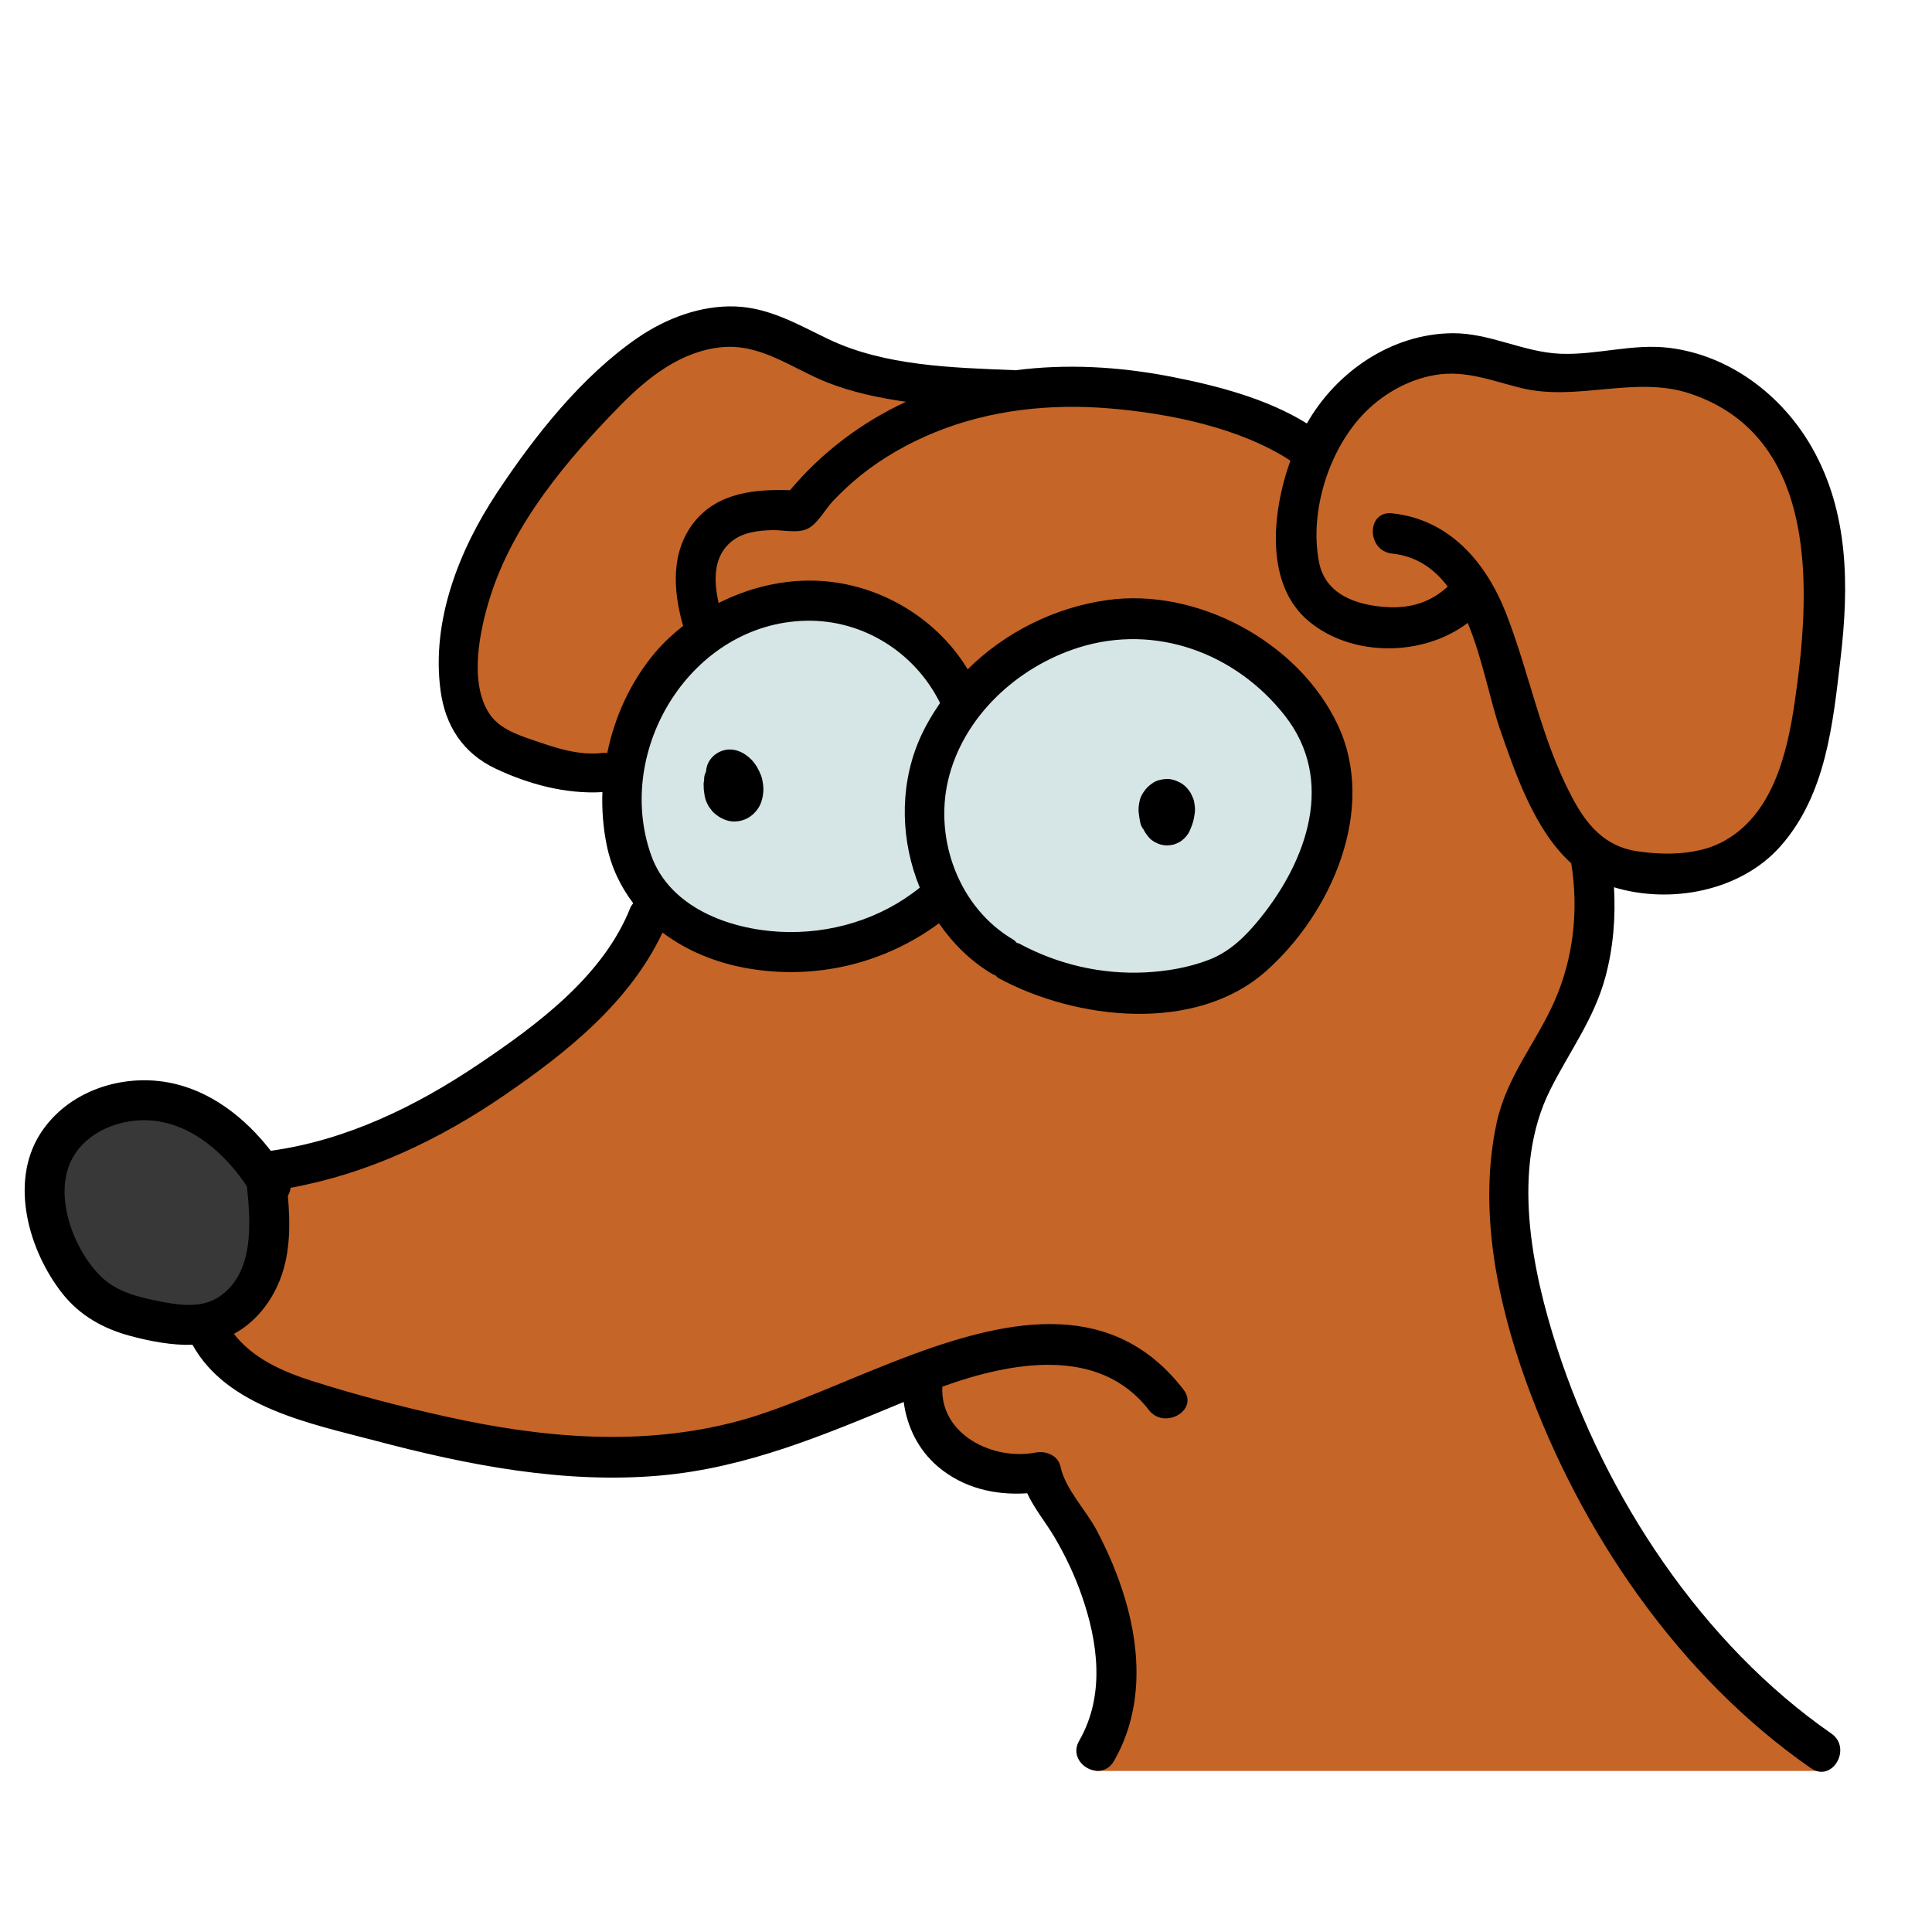 <svg xmlns="http://www.w3.org/2000/svg"  viewBox="0 0 48 48" width="48px" height="48px"><path fill="#c56528" d="M5.676,29.181c0,0,8.378-1.101,10.484-6.941l-0.766-3.112c0,0-5.027,1.101-3.638-4.548 s6.606-7.277,7.564-6.319c0,0,3.447,1.771,5.314,1.436c0,0,6.511-0.431,7.947,1.915c0,0,1.724-4.578,5.961-2.337 c0,0,6.915-1.344,6.796,4.661c0,0,0.456,11.032-6.198,6.675c0,0,1.628,2.011-1.005,5.745c0,0-1.628,3.447-0.144,6.941 c0,0,2.106,7.638,7.229,10.702h-18c0,0,1.548-4.479-1.835-7.479c0,0-2.585-0.255-2.553-2.426c0,0-5.777,3.957-13.181,1.245 c0,0-4.596-0.287-4.947-3.83L5.676,29.181z"/><path fill="#d6e5e5" d="M23.404,22.255c0,0-4.468,3.511-7.5-0.67c0,0-2.362-4.723,4.213-6.574c0,0,3.16,0.223,3.67,2.713 c0,0,3.957-4.277,7.628-1.021c0,0,4.021,2.681-0.67,7.085C30.745,23.787,27.17,26.436,23.404,22.255z"/><path fill="#373837" d="M2.467,32.324c0,0-2.711-2.984-0.318-4.484s4.277,1.596,4.277,1.596S7.7,34.67,2.467,32.324z"/><path d="M18.509,19.256c-0.028-0.046-0.056-0.092-0.084-0.137c-0.026-0.034-0.052-0.067-0.078-0.101 c-0.045-0.049-0.099-0.083-0.161-0.103c-0.039-0.023-0.081-0.034-0.126-0.034c-0.066-0.015-0.133-0.012-0.199,0.009 c-0.082,0.027-0.157,0.07-0.221,0.129c-0.049,0.045-0.083,0.099-0.103,0.161c-0.031,0.06-0.046,0.124-0.043,0.193 c-0.005,0.047-0.01,0.093-0.011,0.14c-0.003,0.089,0.01,0.177,0.025,0.265c0.014,0.082,0.05,0.164,0.087,0.235 c0.008,0.016,0.018,0.03,0.029,0.044c0.034,0.046,0.068,0.097,0.111,0.136c0.142,0.13,0.328,0.223,0.525,0.217 c0.244-0.007,0.449-0.132,0.581-0.335c0.086-0.132,0.121-0.302,0.125-0.457c0.002-0.078-0.012-0.158-0.025-0.234 c-0.007-0.041-0.019-0.081-0.034-0.119c-0.06-0.152-0.13-0.281-0.246-0.399c-0.14-0.141-0.331-0.248-0.535-0.245 c-0.268,0.003-0.522,0.198-0.574,0.465c-0.014,0.075-0.022,0.147-0.02,0.222c0.001,0.033,0.002,0.067-0.002,0.1 c0.006-0.044,0.012-0.089,0.018-0.133c-0.003,0.018-0.006,0.034-0.013,0.051c0.017-0.04,0.034-0.08,0.05-0.119 c-0.004,0.009-0.009,0.017-0.015,0.024c0.026-0.034,0.052-0.067,0.078-0.101c-0.005,0.006-0.01,0.011-0.015,0.015 c0.034-0.026,0.067-0.052,0.101-0.078c-0.002,0.002-0.004,0.003-0.006,0.005c-0.058,0.031-0.105,0.074-0.14,0.129 c-0.044,0.048-0.074,0.105-0.089,0.17c-0.021,0.066-0.024,0.133-0.009,0.199c0.003,0.067,0.023,0.129,0.059,0.186 c0.069,0.107,0.171,0.201,0.299,0.23c0.044,0.006,0.089,0.012,0.133,0.018c0.09,0,0.174-0.023,0.252-0.068 c0.042-0.031,0.086-0.061,0.123-0.098c0.067-0.067,0.085-0.107,0.118-0.185c0.039-0.093,0.049-0.149,0.058-0.259 c0.004-0.058-0.004-0.116,0.003-0.174c-0.006,0.044-0.012,0.089-0.018,0.133c0.002-0.014,0.006-0.028,0.011-0.042 c-0.017,0.04-0.034,0.08-0.05,0.119c0.004-0.008,0.008-0.016,0.014-0.023c-0.026,0.034-0.052,0.067-0.078,0.101 c0.005-0.005,0.009-0.01,0.015-0.014c-0.034,0.026-0.067,0.052-0.101,0.078c0.006-0.004,0.012-0.008,0.019-0.011 c-0.04,0.017-0.08,0.034-0.119,0.05c0.007-0.003,0.015-0.006,0.022-0.007c-0.044,0.006-0.089,0.012-0.133,0.018 c0.012-0.001,0.023-0.001,0.035,0c-0.044-0.006-0.089-0.012-0.133-0.018c0.012,0.002,0.023,0.005,0.035,0.01 c-0.04-0.017-0.08-0.034-0.119-0.05c0.026,0.011,0.049,0.026,0.072,0.043c-0.034-0.026-0.067-0.052-0.101-0.078 c0.036,0.028,0.067,0.06,0.095,0.096c-0.026-0.034-0.052-0.067-0.078-0.101c0.03,0.039,0.054,0.082,0.073,0.127 c-0.017-0.04-0.034-0.08-0.05-0.119c0.018,0.046,0.031,0.093,0.038,0.142c-0.006-0.044-0.012-0.089-0.018-0.133 c0.005,0.045,0.005,0.09,0,0.135c0.006-0.044,0.012-0.089,0.018-0.133c-0.005,0.034-0.013,0.067-0.026,0.099 c0.017-0.04,0.034-0.08,0.05-0.119c-0.009,0.021-0.02,0.04-0.033,0.059c0.026-0.034,0.052-0.067,0.078-0.101 c-0.011,0.015-0.024,0.028-0.038,0.04c0.034-0.026,0.067-0.052,0.101-0.078c-0.015,0.011-0.03,0.02-0.046,0.027 c0.04-0.017,0.08-0.034,0.119-0.05c-0.013,0.005-0.025,0.008-0.039,0.01c0.044-0.006,0.089-0.012,0.133-0.018 c-0.017,0.002-0.033,0.002-0.049,0c0.044,0.006,0.089,0.012,0.133,0.018c-0.02-0.003-0.039-0.008-0.059-0.016 c0.04,0.017,0.08,0.034,0.119,0.05c-0.023-0.01-0.043-0.022-0.063-0.037c0.034,0.026,0.067,0.052,0.101,0.078 c-0.02-0.016-0.037-0.033-0.053-0.052c0.026,0.034,0.052,0.067,0.078,0.101c-0.016-0.021-0.028-0.042-0.038-0.066 c0.017,0.04,0.034,0.08,0.05,0.119c-0.015-0.037-0.024-0.075-0.03-0.114c0.006,0.044,0.012,0.089,0.018,0.133 c-0.01-0.084-0.002-0.169,0.007-0.253c-0.311,0.084-0.621,0.168-0.932,0.252c0.028,0.046,0.056,0.092,0.084,0.137 c0.067,0.109,0.175,0.196,0.299,0.23c0.066,0.021,0.133,0.024,0.199,0.009c0.067-0.003,0.129-0.023,0.186-0.059 c0.107-0.069,0.201-0.171,0.23-0.299C18.589,19.512,18.58,19.373,18.509,19.256L18.509,19.256z"/><path d="M28.362,20.123c0.003,0.011,0.005,0.023,0.007,0.034c-0.006-0.044-0.012-0.089-0.018-0.133 c0.011,0.087-0.012,0.172-0.013,0.259c0,0.073,0.007,0.148,0.03,0.217c0.042,0.129,0.084,0.192,0.168,0.296 c0.043,0.053,0.101,0.097,0.161,0.129c0.047,0.024,0.097,0.048,0.149,0.06c0.115,0.026,0.182,0.024,0.297,0.001 c0.008-0.002,0.016-0.003,0.024-0.006c0.038-0.012,0.092-0.035,0.127-0.054c0.049-0.026,0.093-0.061,0.132-0.099 c0.051-0.051,0.098-0.11,0.127-0.176c0.047-0.105,0.091-0.215,0.111-0.329c0.014-0.081,0.031-0.168,0.024-0.251 c-0.005-0.057-0.011-0.118-0.025-0.174c-0.013-0.054-0.045-0.121-0.065-0.163c-0.03-0.063-0.076-0.119-0.123-0.171 c-0.067-0.074-0.144-0.118-0.232-0.155c-0.087-0.037-0.174-0.06-0.271-0.054c-0.114,0.007-0.23,0.032-0.327,0.096 c-0.108,0.071-0.172,0.137-0.244,0.245c-0.043,0.064-0.075,0.141-0.09,0.216c-0.017,0.085-0.031,0.176-0.022,0.263 c0.009,0.093,0.023,0.184,0.043,0.275c0.015,0.065,0.045,0.122,0.089,0.17c0.035,0.054,0.082,0.097,0.14,0.129 c0.057,0.037,0.119,0.056,0.186,0.059c0.066,0.015,0.133,0.012,0.199-0.009c0.121-0.039,0.238-0.114,0.299-0.23 c0.017-0.04,0.034-0.08,0.05-0.119c0.024-0.089,0.024-0.177,0-0.266c-0.008-0.039-0.017-0.078-0.022-0.118 c0.006,0.044,0.012,0.089,0.018,0.133c-0.006-0.044-0.008-0.087-0.003-0.13c-0.006,0.044-0.012,0.089-0.018,0.133 c0.004-0.028,0.011-0.054,0.021-0.079c-0.017,0.04-0.034,0.08-0.05,0.119c0.009-0.02,0.02-0.039,0.034-0.056 c-0.026,0.034-0.052,0.067-0.078,0.101c0.012-0.015,0.024-0.028,0.039-0.039c-0.034,0.026-0.067,0.052-0.101,0.078 c0.015-0.011,0.03-0.02,0.046-0.027c-0.04,0.017-0.08,0.034-0.119,0.05c0.014-0.005,0.028-0.009,0.043-0.011 c-0.044,0.006-0.089,0.012-0.133,0.018c0.012-0.001,0.024-0.001,0.036,0c-0.044-0.006-0.089-0.012-0.133-0.018 c0.015,0.002,0.028,0.006,0.042,0.011c-0.04-0.017-0.08-0.034-0.119-0.05c0.016,0.007,0.031,0.016,0.045,0.027 c-0.034-0.026-0.067-0.052-0.101-0.078c0.014,0.012,0.026,0.024,0.038,0.039c-0.026-0.034-0.052-0.067-0.078-0.101 c0.013,0.017,0.024,0.036,0.033,0.055c-0.017-0.04-0.034-0.08-0.05-0.119c0.01,0.024,0.016,0.048,0.02,0.073 c-0.006-0.044-0.012-0.089-0.018-0.133c0.004,0.036,0.003,0.071-0.001,0.106c0.006-0.044,0.012-0.089,0.018-0.133 c-0.012,0.079-0.034,0.16-0.065,0.233c0.017-0.04,0.034-0.08,0.05-0.119c-0.008,0.019-0.018,0.037-0.03,0.053 c0.026-0.034,0.052-0.067,0.078-0.101c-0.009,0.011-0.018,0.021-0.029,0.03c0.034-0.026,0.067-0.052,0.101-0.078 c-0.007,0.005-0.014,0.009-0.022,0.013c0.04-0.017,0.08-0.034,0.119-0.05c-0.011,0.004-0.021,0.007-0.032,0.009 c0.044-0.006,0.089-0.012,0.133-0.018c-0.008,0.001-0.015,0.001-0.023,0c0.044,0.006,0.089,0.012,0.133,0.018 c-0.01-0.001-0.02-0.004-0.03-0.008c0.04,0.017,0.08,0.034,0.119,0.05c-0.012-0.005-0.024-0.012-0.034-0.02 c0.034,0.026,0.067,0.052,0.101,0.078c-0.013-0.011-0.025-0.023-0.035-0.037c0.026,0.034,0.052,0.067,0.078,0.101 c-0.012-0.017-0.022-0.035-0.031-0.055c0.017,0.04,0.034,0.08,0.05,0.119c-0.008-0.02-0.013-0.039-0.016-0.06 c0.006,0.044,0.012,0.089,0.018,0.133c-0.006-0.057,0.003-0.115,0.009-0.171c0.01-0.099,0.001-0.199-0.024-0.296 c-0.015-0.065-0.045-0.122-0.089-0.17c-0.035-0.054-0.082-0.097-0.14-0.129c-0.057-0.037-0.119-0.056-0.186-0.059 c-0.066-0.015-0.133-0.012-0.199,0.009c-0.121,0.039-0.238,0.114-0.299,0.23C28.348,19.858,28.327,19.989,28.362,20.123 L28.362,20.123z"/><path d="M39.885,24.275c0.198-0.734,0.257-1.483,0.214-2.231c1.415,0.428,3.154,0.094,4.139-1.022 c1.131-1.282,1.299-3.035,1.49-4.662c0.211-1.795,0.208-3.628-0.712-5.243c-0.739-1.297-2.039-2.288-3.54-2.474 c-0.913-0.113-1.794,0.181-2.704,0.146c-0.919-0.035-1.754-0.517-2.684-0.51c-1.509,0.011-2.886,0.953-3.619,2.242 c-1.001-0.623-2.258-0.946-3.393-1.166c-1.272-0.245-2.57-0.322-3.855-0.155c-0.005,0-0.008-0.003-0.013-0.003 c-1.531-0.062-3.228-0.1-4.633-0.774c-0.749-0.359-1.46-0.78-2.313-0.809c-0.856-0.029-1.715,0.296-2.414,0.775 c-1.397,0.958-2.581,2.46-3.508,3.864c-0.937,1.419-1.625,3.168-1.396,4.896c0.117,0.885,0.558,1.565,1.373,1.95 c0.817,0.386,1.743,0.634,2.649,0.581c-0.015,0.436,0.018,0.875,0.105,1.305c0.113,0.564,0.349,1.043,0.661,1.456 c-0.025,0.035-0.053,0.065-0.07,0.108c-0.672,1.7-2.312,2.909-3.779,3.896c-1.553,1.045-3.285,1.889-5.156,2.146 c-0.641-0.826-1.509-1.508-2.548-1.698c-1.19-0.218-2.515,0.231-3.181,1.278c-0.772,1.215-0.279,2.915,0.554,3.969 c0.433,0.548,1.023,0.875,1.692,1.053c0.483,0.128,1.02,0.235,1.539,0.218c0.857,1.557,2.953,1.963,4.526,2.379 c2.302,0.61,4.708,1.082,7.1,0.869c2.151-0.192,4.077-1.012,6.043-1.827c0.082,0.61,0.358,1.185,0.845,1.601 c0.629,0.537,1.424,0.722,2.224,0.667c0.18,0.39,0.464,0.727,0.683,1.1c0.267,0.456,0.495,0.935,0.669,1.434 c0.411,1.172,0.585,2.493-0.061,3.614c-0.322,0.559,0.542,1.063,0.863,0.505c0.709-1.231,0.677-2.677,0.283-4.008 c-0.176-0.596-0.421-1.177-0.712-1.726c-0.272-0.513-0.777-1.017-0.899-1.582c-0.06-0.279-0.362-0.398-0.615-0.349 c-1.068,0.206-2.382-0.45-2.32-1.637c1.701-0.614,3.895-1.022,5.129,0.579c0.387,0.503,1.256,0.005,0.863-0.505 c-1.735-2.251-4.253-1.785-6.701-0.883c-0.01,0.004-0.021,0.006-0.03,0.011c-1.554,0.575-3.078,1.32-4.355,1.659 c-2.385,0.634-4.843,0.414-7.225-0.115C9.975,34.95,8.854,34.66,7.76,34.312c-0.745-0.237-1.476-0.563-1.948-1.172 c0.533-0.291,0.924-0.782,1.147-1.353c0.259-0.663,0.253-1.38,0.193-2.081c0.038-0.059,0.06-0.125,0.068-0.196 c1.92-0.349,3.69-1.189,5.302-2.293c1.56-1.068,3.118-2.311,3.938-4.048c0.594,0.448,1.318,0.749,2.101,0.887 c1.685,0.298,3.402-0.108,4.767-1.117c0.35,0.505,0.792,0.947,1.34,1.268c0.019,0.011,0.037,0.011,0.055,0.019 c0.031,0.028,0.056,0.06,0.099,0.082c1.914,1.031,4.873,1.374,6.627-0.176c1.634-1.444,2.772-4.038,1.784-6.129 c-0.975-2.062-3.496-3.41-5.733-3.093c-1.298,0.184-2.531,0.799-3.458,1.719c-0.719-1.188-1.996-2-3.378-2.171 c-0.961-0.119-1.946,0.086-2.81,0.524c-0.128-0.569-0.14-1.196,0.365-1.563c0.279-0.203,0.639-0.24,0.975-0.248 c0.273-0.007,0.652,0.094,0.9-0.051c0.243-0.142,0.404-0.462,0.596-0.667c0.219-0.232,0.455-0.451,0.704-0.651 c0.55-0.439,1.179-0.795,1.83-1.06c1.381-0.563,2.88-0.719,4.359-0.594c1.46,0.123,3.222,0.476,4.476,1.296 c-0.479,1.343-0.621,3.105,0.466,3.998c1.083,0.891,2.837,0.872,3.94,0.034c0.373,0.899,0.561,1.957,0.814,2.678 c0.378,1.081,0.848,2.473,1.758,3.294c0.188,1.16,0.057,2.364-0.423,3.441c-0.461,1.034-1.177,1.855-1.426,2.989 c-0.465,2.123-0.006,4.409,0.718,6.422c1.346,3.744,3.793,7.346,7.087,9.631c0.53,0.368,1.031-0.499,0.505-0.863 c-3.21-2.226-5.615-5.879-6.809-9.565c-0.639-1.973-1.148-4.484-0.174-6.428C38.99,26.125,39.603,25.32,39.885,24.275z M5.447,32.216c-0.438,0.297-1.007,0.21-1.495,0.113c-0.513-0.103-1.046-0.23-1.434-0.605c-0.673-0.65-1.178-1.961-0.763-2.86 c0.349-0.757,1.28-1.11,2.071-1.02c0.979,0.111,1.773,0.831,2.308,1.627C6.232,30.408,6.314,31.629,5.447,32.216z M26.8,16.088 c1.903-0.599,3.893,0.13,5.118,1.687c1.261,1.602,0.561,3.583-0.597,5.024c-0.356,0.443-0.748,0.84-1.288,1.048 c-0.5,0.192-1.047,0.286-1.58,0.312c-1.092,0.053-2.165-0.196-3.127-0.714c-0.021-0.011-0.041-0.011-0.062-0.019 c-0.029-0.028-0.052-0.059-0.092-0.083c-1.333-0.781-1.964-2.463-1.618-3.952C23.924,17.805,25.276,16.568,26.8,16.088z M20.025,15.422c1.416-0.03,2.708,0.787,3.33,2.043c-0.212,0.312-0.404,0.638-0.548,0.992c-0.469,1.157-0.419,2.465,0.045,3.596 c-0.973,0.786-2.229,1.161-3.473,1.097c-1.269-0.065-2.742-0.61-3.2-1.899C15.246,18.627,17.177,15.482,20.025,15.422z M19.628,12.179c-0.865-0.03-1.787,0.059-2.37,0.778c-0.605,0.747-0.534,1.722-0.287,2.593c-0.253,0.202-0.492,0.421-0.699,0.667 c-0.603,0.717-0.999,1.583-1.185,2.493c-0.033-0.001-0.063-0.011-0.098-0.006c-0.597,0.081-1.209-0.131-1.766-0.323 c-0.395-0.136-0.831-0.29-1.07-0.658c-0.506-0.78-0.234-2.063,0.022-2.882c0.573-1.834,1.92-3.429,3.247-4.779 c0.679-0.69,1.494-1.331,2.49-1.434c0.987-0.103,1.763,0.525,2.635,0.871c0.62,0.246,1.286,0.386,1.962,0.484 C21.407,10.494,20.424,11.23,19.628,12.179z M39.05,19.794c-0.764-1.448-1.04-3.031-1.626-4.54c-0.497-1.28-1.409-2.35-2.839-2.501 c-0.639-0.067-0.635,0.933,0,1c0.607,0.064,1.048,0.377,1.383,0.82c-0.419,0.386-0.91,0.546-1.515,0.51 c-0.735-0.044-1.52-0.302-1.681-1.109c-0.251-1.265,0.251-2.842,1.156-3.743c0.468-0.466,1.082-0.807,1.737-0.916 c0.743-0.124,1.407,0.147,2.114,0.322c1.412,0.35,2.847-0.32,4.225,0.146c3.225,1.091,2.978,4.98,2.583,7.673 c-0.188,1.283-0.555,2.821-1.813,3.471c-0.613,0.317-1.415,0.322-2.085,0.225C39.865,21.032,39.419,20.494,39.05,19.794z"/></svg>